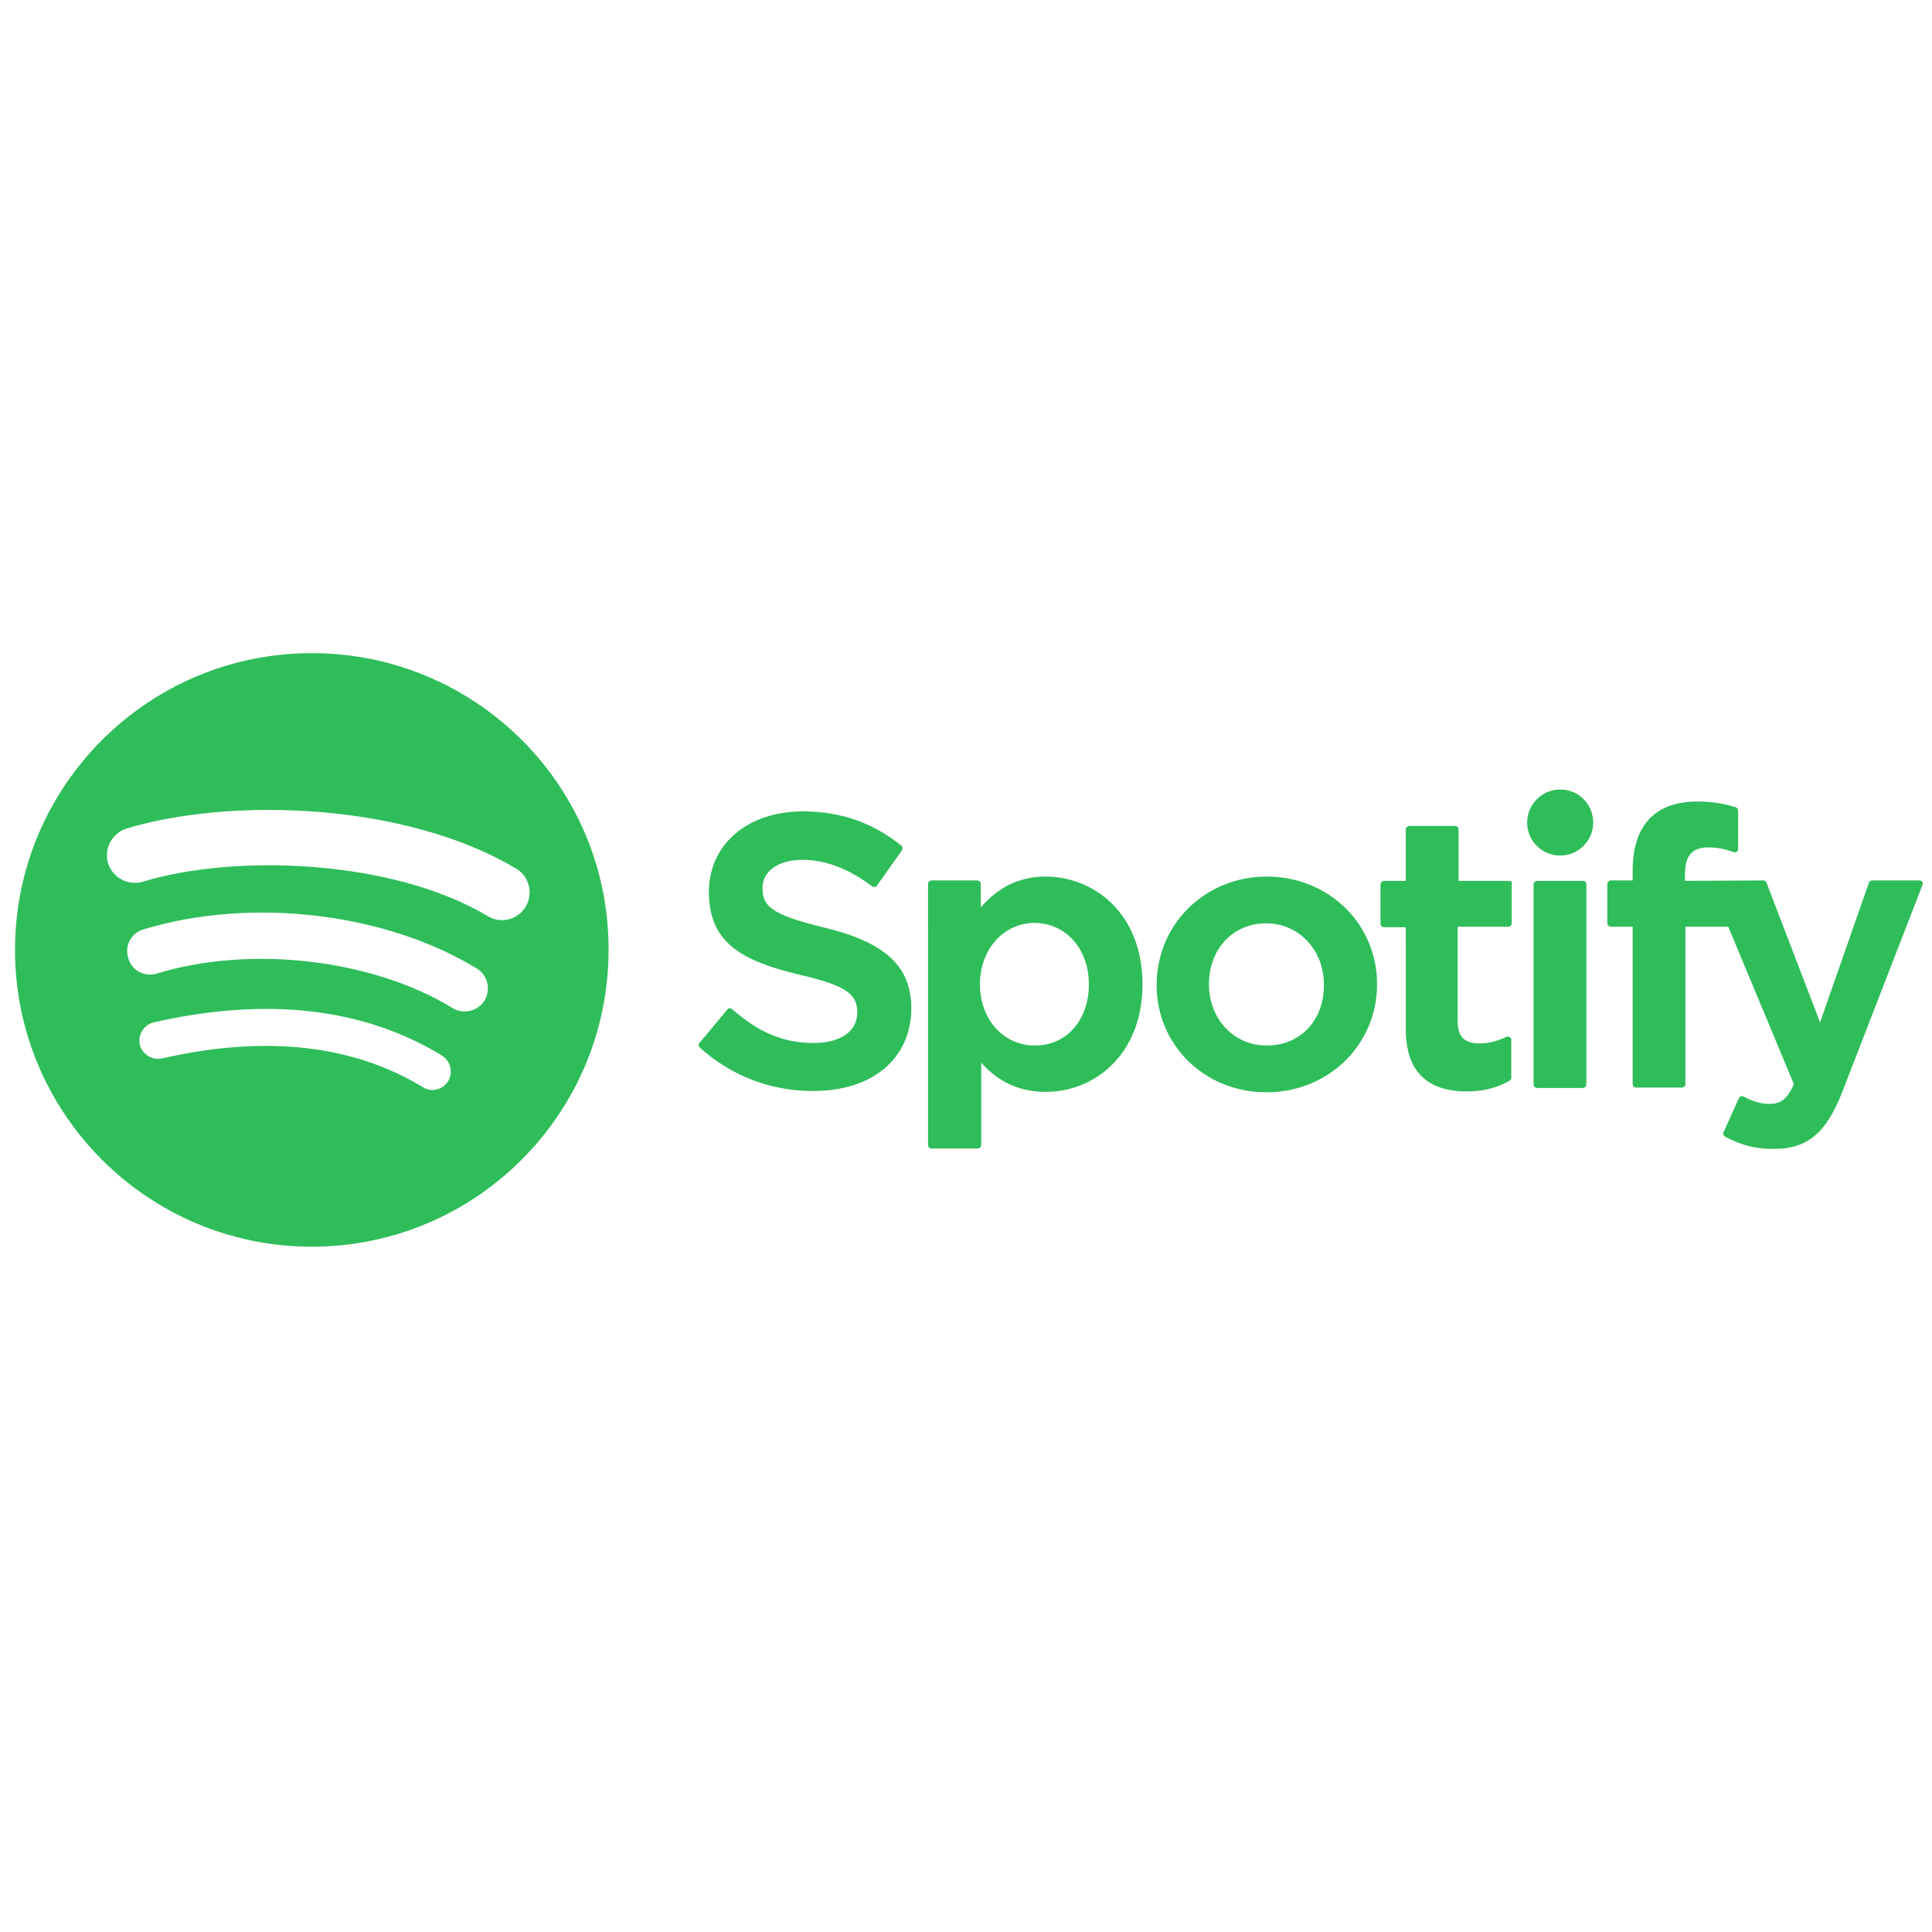 <svg xmlns="http://www.w3.org/2000/svg" viewBox="0 0 450.5 450.5"><path d="M72.7 152.3c-38.2 0-69.2 31-69.2 69.2s31 69.2 69.2 69.2 69.2-31 69.2-69.2c.1-38.2-30.9-69.2-69.2-69.2zm31.8 99.8c-1.2 2-3.9 2.7-5.9 1.4-16.3-9.9-36.7-12.2-60.8-6.7-2.3.5-4.6-.9-5.2-3.2-.5-2.3.9-4.6 3.2-5.2 26.4-6 49-3.4 67.2 7.7 2.1 1.3 2.7 4 1.5 6zm8.5-18.8c-1.6 2.5-4.9 3.3-7.4 1.8-18.6-11.4-47-14.8-69-8.1-2.9.9-5.9-.7-6.7-3.6-.9-2.9.7-5.9 3.6-6.7 25.1-7.6 56.4-3.9 77.8 9.2 2.4 1.5 3.2 4.8 1.7 7.4zm.7-19.7c-22.3-13.3-59.1-14.5-80.4-8-3.4 1-7-.9-8.1-4.3-1-3.4.9-7 4.3-8.1 24.5-7.4 65.1-6 90.8 9.3 3.1 1.8 4.1 5.8 2.3 8.9-1.9 3.1-5.8 4.1-8.9 2.2zm78.2 2.6c-12-2.9-14.1-4.9-14.1-9.1 0-4 3.7-6.6 9.3-6.6 5.4 0 10.7 2 16.3 6.2.2.1.4.2.6.1.2 0 .4-.1.5-.3l5.8-8.2c.2-.3.2-.8-.1-1.1-6.7-5.4-14.2-8-23-8-12.9 0-21.9 7.7-21.9 18.8 0 11.9 7.8 16.1 21.2 19.3 11.4 2.6 13.4 4.8 13.4 8.8 0 4.4-3.9 7.1-10.2 7.1-7 0-12.7-2.4-19-7.9-.2-.1-.4-.2-.6-.2-.2 0-.4.1-.5.3l-6.5 7.8c-.3.3-.2.8.1 1.1 7.4 6.6 16.5 10.1 26.4 10.1 13.9 0 22.9-7.6 22.9-19.4-.1-9.8-6.1-15.3-20.6-18.8zm51.9-11.8c-6 0-11 2.4-15.1 7.2v-5.5c0-.4-.4-.8-.8-.8h-10.7c-.4 0-.8.4-.8.8V267c0 .4.3.8.8.8H228c.4 0 .8-.4.8-.8v-19.2c4.1 4.6 9 6.8 15.1 6.8 11.2 0 22.5-8.6 22.5-25.1s-11.3-25.1-22.6-25.1zm10.1 25.1c0 8.4-5.2 14.3-12.6 14.3-7.3 0-12.8-6.1-12.8-14.3 0-8.1 5.5-14.3 12.8-14.3 7.3.1 12.6 6.1 12.6 14.3zm41.5-25.1c-14.4 0-25.7 11.1-25.7 25.3 0 14 11.2 25 25.6 25 14.5 0 25.8-11.1 25.8-25.2s-11.3-25.1-25.7-25.1zm0 39.4c-7.7 0-13.5-6.2-13.5-14.3 0-8.2 5.6-14.2 13.3-14.2 7.7 0 13.5 6.2 13.5 14.3.1 8.3-5.5 14.2-13.3 14.2zm56.5-38.4h-11.8v-12c0-.4-.3-.8-.8-.8h-10.7c-.4 0-.8.4-.8.8v12h-5.1c-.4 0-.8.4-.8.8v9.2c0 .4.3.8.8.8h5.1V240c0 9.6 4.8 14.5 14.2 14.5 3.8 0 7-.8 10-2.5.2-.1.4-.4.4-.7v-8.8c0-.3-.1-.5-.4-.7-.2-.1-.5-.2-.8 0-2.1 1-4.1 1.5-6.3 1.5-3.4 0-5-1.6-5-5.1v-22.1h11.8c.4 0 .8-.4.8-.8v-9.2c.2-.4-.2-.7-.6-.7zm41 0v-1.5c0-4.4 1.7-6.3 5.4-6.3 2.2 0 4 .4 6 1.1.2.1.5 0 .7-.1.2-.1.3-.4.3-.6v-9c0-.3-.2-.6-.6-.8-2.1-.6-4.8-1.3-8.9-1.3-9.9 0-15.1 5.6-15.1 16.1v2.3h-5.1c-.4 0-.8.4-.8.8v9.2c0 .4.4.8.8.8h5.1v36.7c0 .4.3.8.8.8h10.7c.4 0 .8-.4.8-.8v-36.7h10l15.3 36.7c-1.7 3.9-3.4 4.6-5.8 4.6-1.9 0-3.9-.6-5.9-1.7-.2-.1-.4-.1-.6-.1-.2.1-.4.2-.5.4l-3.6 8c-.2.4 0 .8.3 1 3.8 2.1 7.2 2.9 11.4 2.9 7.9 0 12.3-3.7 16.1-13.6l18.6-48c.1-.2.1-.5-.1-.7-.1-.2-.4-.3-.6-.3h-11.1c-.3 0-.6.2-.7.5l-11.4 32.6-12.5-32.6c-.1-.3-.4-.5-.7-.5l-18.3.1zm-23.8 0h-10.7c-.4 0-.8.4-.8.8v46.7c0 .4.4.8.8.8h10.7c.4 0 .8-.4.8-.8v-46.7c0-.5-.3-.8-.8-.8zm-5.3-21.3c-4.2 0-7.7 3.4-7.7 7.7 0 4.2 3.4 7.7 7.7 7.7 4.2 0 7.7-3.4 7.7-7.7 0-4.3-3.4-7.7-7.7-7.7z" fill="#2ebd59"/></svg>